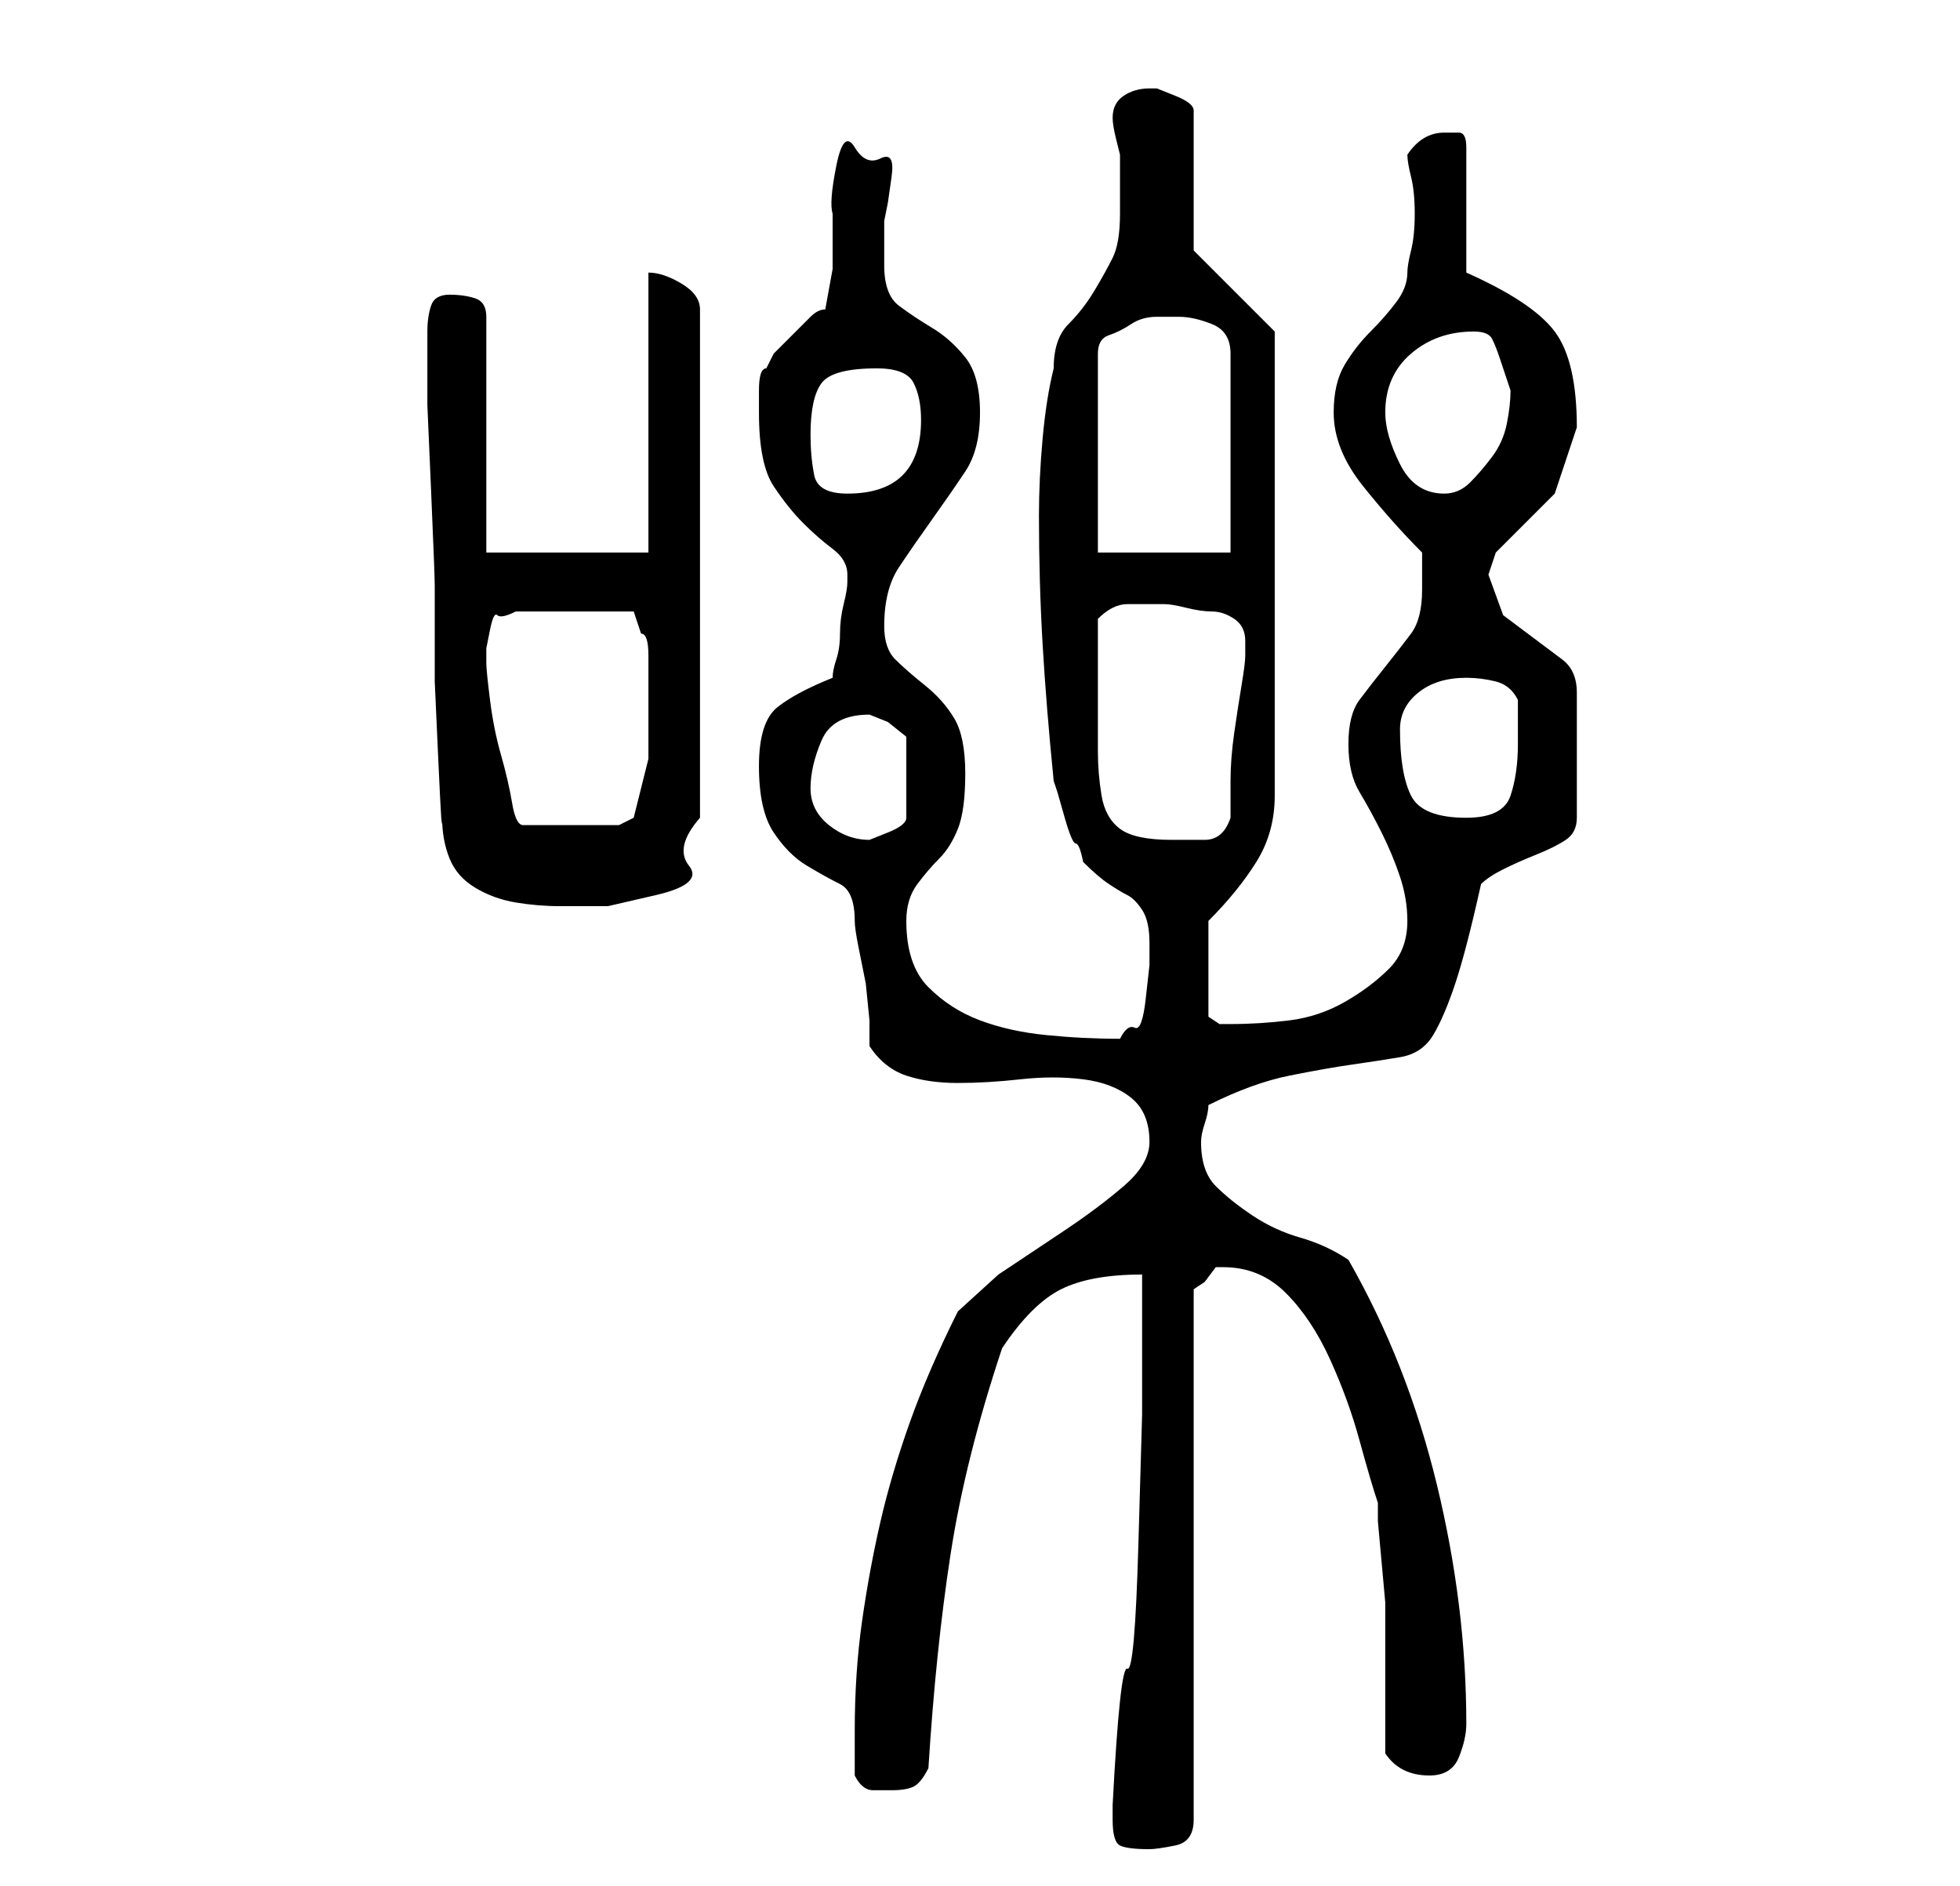 <?xml version="1.0" standalone="no"?>
<!DOCTYPE svg PUBLIC "-//W3C//DTD SVG 1.1//EN" "http://www.w3.org/Graphics/SVG/1.1/DTD/svg11.dtd" >
<svg xmlns="http://www.w3.org/2000/svg" xmlns:xlink="http://www.w3.org/1999/xlink" version="1.1" viewBox="-10 0 266 256">
   <path fill="currentColor"
d="M141 247q0 3 1 3.5t4 0.5q1 0 3.5 -0.5t2.5 -3.5v-72l1.5 -1t1.5 -2h0.5h0.5q5 0 8.5 3.5t6 9t4 11t2.5 8.5v2.5t0.5 5.5t0.5 5.5v3.5v3.5v4.5v5.5v3.5q2 3 6 3q3 0 4 -2.5t1 -4.5q0 -16 -4 -32.5t-12 -30.5q-3 -2 -6.5 -3t-6.5 -3t-5 -4t-2 -6q0 -1 0.5 -2.5t0.5 -2.5
q6 -3 11 -4t8.5 -1.5t6.5 -1t4.5 -3t3 -7t3.5 -13.5q1 -1 3 -2t4.5 -2t4 -2t1.5 -3v-17q0 -3 -2 -4.5l-4 -3l-4 -3t-2 -5.5l0.5 -1.5l0.5 -1.5l8 -8t3 -9q0 -9 -3 -13t-12 -8v-17q0 -2 -1 -2h-2q-3 0 -5 3q0 1 0.5 3t0.5 5t-0.5 5t-0.5 3q0 2 -1.5 4t-3.5 4t-3.5 4.5
t-1.5 6.5q0 5 4 10t8 9v2v3q0 4 -1.5 6t-3.5 4.5t-3.5 4.5t-1.5 6t1.5 6.5t3 5.5t2.5 6t1 6q0 4 -2.5 6.5t-6 4.5t-7.5 2.5t-8 0.5h-1.5t-1.5 -1v-13q4 -4 6.5 -8t2.5 -9v-63l-11 -11v-19q0 -1 -2.5 -2l-2.5 -1h-1q-2 0 -3.5 1t-1.5 3q0 1 0.5 3l0.5 2v8q0 4 -1 6t-2.5 4.5
t-3.5 4.5t-2 6q-1 4 -1.5 9.5t-0.5 10.5q0 9 0.5 17.5t1.5 18.5l0.5 1.5t1 3.5t1.5 3.5t1 2.5q2 2 3.5 3t2.5 1.5t2 2t1 4.5v3t-0.5 4.5t-1.5 4t-2 1.5q-5 0 -10 -0.5t-9 -2t-7 -4.5t-3 -9q0 -3 1.5 -5t3 -3.5t2.5 -4t1 -7.5t-1.5 -7.5t-4 -4.5t-4 -3.5t-1.5 -4.5q0 -5 2 -8
t4.5 -6.5t4.5 -6.5t2 -8t-2 -7.5t-4.5 -4t-4.5 -3t-2 -5.5v-3v-3l0.5 -2.5t0.5 -3.5t-1.5 -2.5t-3.5 -1.5t-2.5 2.5t-0.5 6.5v7.5t-1 5.5q-1 0 -2 1l-2.5 2.5l-2.5 2.5t-1 2q-1 0 -1 3v3q0 7 2 10t4 5t4 3.5t2 3.5v1q0 1 -0.5 3t-0.5 4t-0.5 3.5t-0.5 2.5q-5 2 -7.5 4
t-2.5 8t2 9t4.5 4.5t4.5 2.5t2 5q0 1 0.5 3.5l1 5t0.5 5v3.5q2 3 5 4t7 1t8.5 -0.5t8.5 0t6.5 2.5t2.5 6q0 3 -3.5 6t-8 6l-9 6t-5.5 5q-4 8 -6.5 15t-4 13.5t-2.5 13.5t-1 15v6q1 2 2.5 2h2.5q2 0 3 -0.5t2 -2.5q1 -16 3 -29t7 -28q4 -6 8 -8t11 -2v19t-0.5 17.5t-1.5 17
t-2 18.5v2zM50 111q0 3 1 5.5t3.5 4t5.5 2t6 0.5h6.5t6.5 -1.5t4.5 -4t1.5 -6.5v-69q0 -2 -2.5 -3.5t-4.5 -1.5v38h-22v-32q0 -2 -1.5 -2.5t-3.5 -0.5t-2.5 1.5t-0.5 3.5v3v7t0.5 11.5t0.5 13v13t0.5 11t0.5 7.5zM100 107q0 -3 1.5 -6.5t6.5 -3.5v0l2.5 1t2.5 2v11
q0 1 -2.5 2l-2.5 1v0q-3 0 -5.5 -2t-2.5 -5zM139 95v-5.5v-5.5q2 -2 4 -2h5q1 0 3 0.5t3.5 0.5t3 1t1.5 3v2q0 1 -0.5 4t-1 6.5t-0.5 6.5v5q-1 3 -3.5 3h-4.5q-5 0 -7 -1.5t-2.5 -4.5t-0.5 -6v-7zM56 90v-2t0.5 -2.5t1 -2t2.5 -0.5h16l1 3q1 0 1 3v5v9t-2 8l-1 0.5l-1 0.5
h-13q-1 0 -1.5 -3t-1.5 -6.5t-1.5 -7.5t-0.5 -5zM180 99q0 -3 2.5 -5t6.5 -2q2 0 4 0.5t3 2.5v3v3q0 4 -1 7t-6 3q-6 0 -7.5 -3t-1.5 -9zM139 75v-27q0 -2 1.5 -2.5t3 -1.5t3.5 -1h3q2 0 4.5 1t2.5 4v27h-18zM100 59q0 -5 1.5 -7t7.5 -2q4 0 5 2t1 5q0 10 -10 10
q-4 0 -4.5 -2.5t-0.5 -5.5zM178 56q0 -5 3.5 -8t8.5 -3q2 0 2.5 1t1 2.5l1 3l0.5 1.5q0 2 -0.5 4.5t-2 4.5t-3 3.5t-3.5 1.5q-4 0 -6 -4t-2 -7z" />
</svg>
